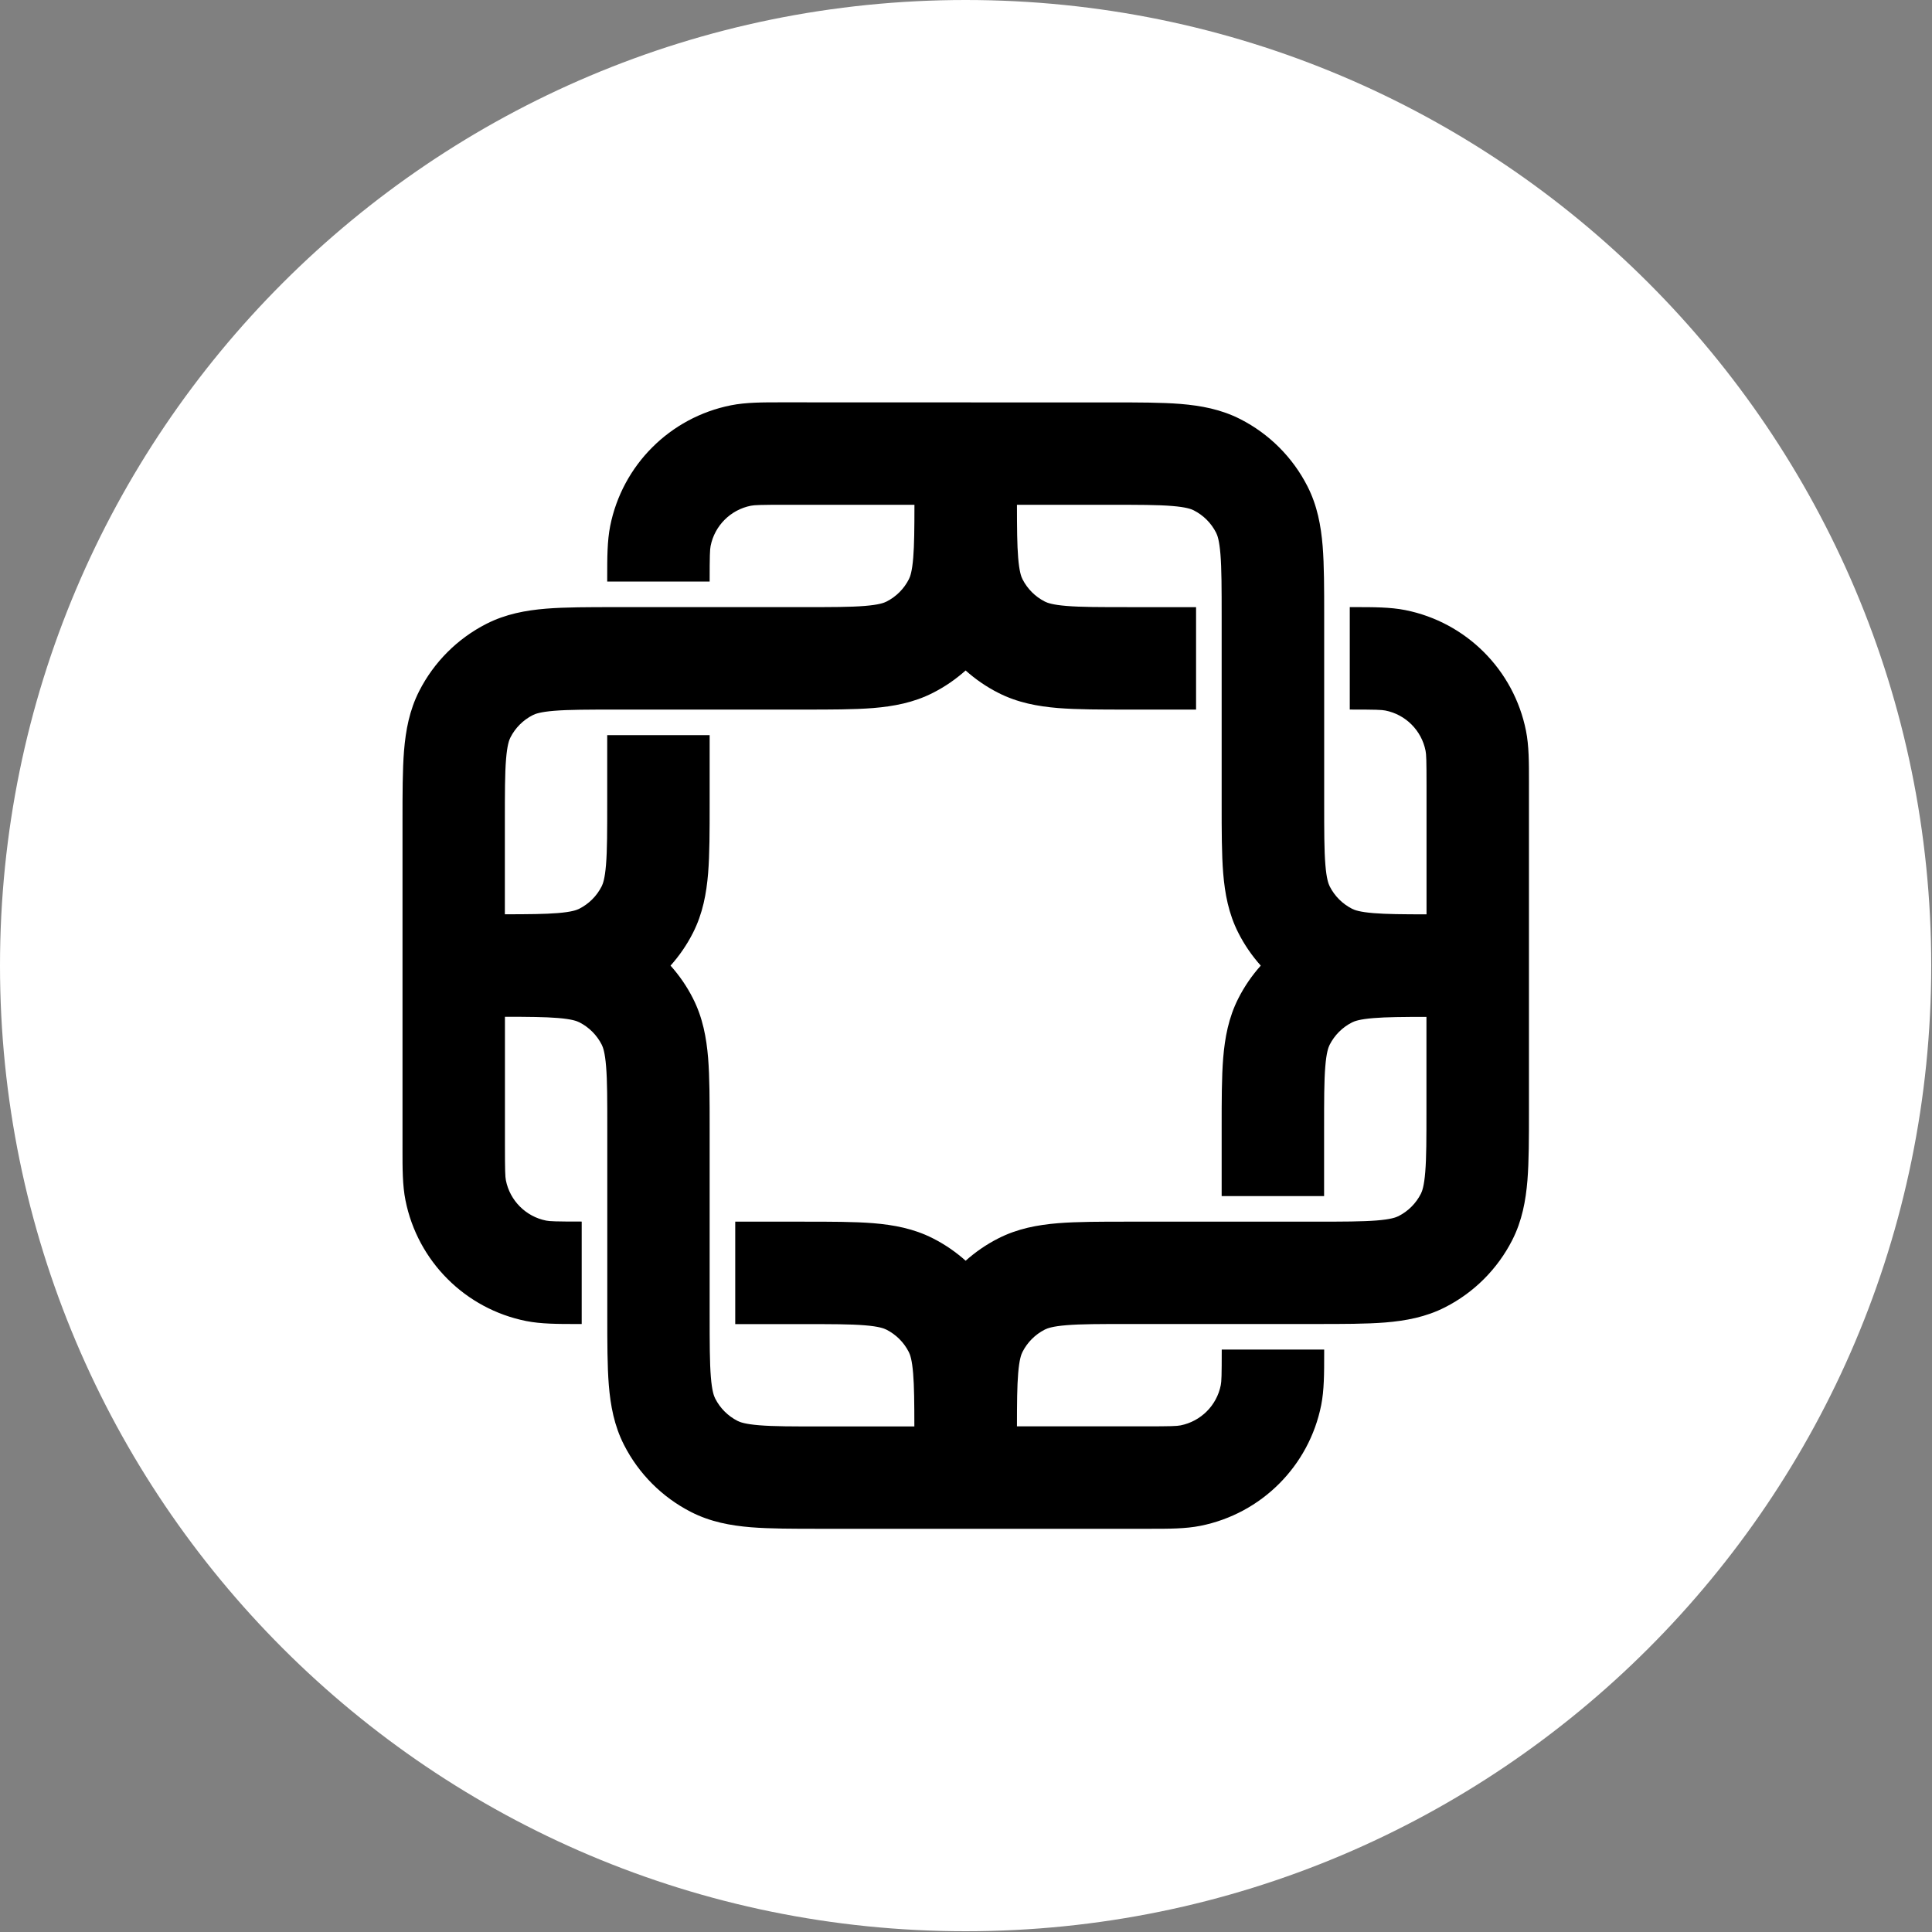 <svg fill="none" version="1.1" viewBox="0 0 20 20" xmlns="http://www.w3.org/2000/svg">
 <rect x="0" y="0" width="20" height="20" fill="#808080" stroke="none"/>
 <g transform="scale(.833)">
  <path d="m0 12c0-6.627 5.373-12 12-12 6.627 0 12 5.373 12 12 0 6.627-5.373 12-12 12-6.627 0-12-5.373-12-12z" fill="#fff"/>
  <path d="m9.773 5-0.053-3e-5c-0.242-2e-4 -0.451-3.6e-4 -0.637 0.037-0.757 0.151-1.349 0.743-1.5 1.5-0.037 0.186-0.037 0.395-0.037 0.637l3e-5 0.053h1.273c0-0.326 0.003-0.396 0.012-0.442 0.05-0.252 0.248-0.45 0.5-0.5 0.046-0.009 0.116-0.012 0.442-0.012h1.591c-3e-4 0.296-0.002 0.498-0.015 0.657-0.014 0.173-0.038 0.237-0.054 0.268-0.061 0.12-0.158 0.217-0.278 0.278-0.031 0.016-0.096 0.04-0.268 0.054-0.18 0.015-0.417 0.015-0.784 0.015h-2.315c-0.335-1e-5 -0.625-2e-5 -0.863 0.019-0.252 0.021-0.502 0.066-0.743 0.189-0.359 0.183-0.651 0.475-0.834 0.834-0.123 0.241-0.168 0.491-0.189 0.743-0.019 0.238-0.019 0.528-0.019 0.863v1.17h-5e-5v2.864l-3e-5 0.053c-2e-4 0.242-3.6e-4 0.451 0.037 0.637 0.151 0.757 0.743 1.349 1.5 1.5 0.186 0.037 0.395 0.037 0.637 0.037l0.053-1e-4v-1.273c-0.326 0-0.396-0.003-0.442-0.012-0.252-0.05-0.45-0.248-0.5-0.5-0.009-0.046-0.012-0.116-0.012-0.442v-1.591c0.296 3e-4 0.498 0.002 0.657 0.015 0.173 0.014 0.237 0.038 0.268 0.054 0.12 0.061 0.217 0.158 0.278 0.278 0.016 0.032 0.04 0.096 0.054 0.269 0.015 0.18 0.015 0.417 0.015 0.784v2.315c-1e-5 0.335-2e-5 0.625 0.019 0.863 0.021 0.252 0.066 0.502 0.189 0.743 0.183 0.359 0.475 0.651 0.834 0.834 0.241 0.123 0.491 0.168 0.743 0.189 0.238 0.019 0.528 0.019 0.863 0.019h4.087c0.242 2e-4 0.451 4e-4 0.637-0.037 0.757-0.151 1.349-0.743 1.5-1.5 0.037-0.186 0.037-0.395 0.037-0.637v-0.053h-1.273c0 0.326-0.003 0.396-0.012 0.442-0.05 0.253-0.248 0.45-0.5 0.5-0.046 0.009-0.116 0.012-0.442 0.012h-1.591c3e-4 -0.296 0.002-0.498 0.015-0.657 0.014-0.173 0.038-0.237 0.054-0.268 0.061-0.12 0.158-0.217 0.278-0.278 0.032-0.016 0.096-0.04 0.268-0.054 0.18-0.015 0.417-0.015 0.784-0.015h2.316c0.335 1e-4 0.625 1e-4 0.863-0.019 0.252-0.021 0.502-0.066 0.743-0.189 0.359-0.183 0.651-0.475 0.834-0.834 0.123-0.241 0.168-0.491 0.189-0.743 0.019-0.238 0.019-0.528 0.019-0.863v-4.034l1e-4 -0.053c2e-4 -0.242 3e-4 -0.451-0.037-0.637-0.151-0.757-0.743-1.349-1.5-1.5-0.186-0.037-0.395-0.037-0.637-0.037l-0.053 3e-5v1.273c0.326 0 0.396 0.003 0.442 0.012 0.253 0.05 0.45 0.248 0.5 0.5 0.009 0.046 0.012 0.116 0.012 0.442v1.591c-0.296-3e-4 -0.498-0.002-0.657-0.015-0.173-0.014-0.237-0.038-0.268-0.054-0.12-0.061-0.217-0.158-0.278-0.278-0.016-0.032-0.04-0.096-0.054-0.268-0.015-0.18-0.015-0.417-0.015-0.784v-2.315c0-0.335 0-0.625-0.019-0.863-0.021-0.252-0.066-0.502-0.189-0.743-0.183-0.359-0.475-0.651-0.834-0.834-0.241-0.123-0.491-0.168-0.743-0.189-0.238-0.019-0.528-0.019-0.863-0.019h-1.17zm2.227 10.668c0.122-0.109 0.258-0.203 0.406-0.278 0.241-0.123 0.491-0.168 0.743-0.189 0.238-0.019 0.528-0.019 0.863-0.019h2.315c0.367 0 0.604-5e-4 0.784-0.015 0.173-0.014 0.237-0.038 0.269-0.054 0.12-0.061 0.217-0.158 0.278-0.278 0.016-0.032 0.04-0.096 0.054-0.269 0.015-0.18 0.015-0.417 0.015-0.784v-1.145c-0.296 3e-4 -0.498 0.002-0.657 0.015-0.173 0.014-0.237 0.038-0.268 0.054-0.12 0.061-0.217 0.158-0.278 0.278-0.016 0.032-0.04 0.096-0.054 0.269-0.015 0.18-0.015 0.417-0.015 0.784v0.827h-1.273v-0.852c0-0.335 0-0.625 0.019-0.863 0.021-0.252 0.066-0.502 0.189-0.743 0.075-0.148 0.169-0.284 0.278-0.406-0.109-0.122-0.203-0.258-0.278-0.406-0.123-0.241-0.168-0.491-0.189-0.743-0.019-0.238-0.019-0.528-0.019-0.863v-2.316c0-0.367-5e-4 -0.604-0.015-0.784-0.014-0.173-0.038-0.237-0.054-0.268-0.061-0.12-0.158-0.217-0.278-0.278-0.031-0.016-0.096-0.04-0.268-0.054-0.18-0.015-0.417-0.015-0.784-0.015h-1.145c3e-4 0.296 0.002 0.498 0.015 0.657 0.014 0.173 0.038 0.237 0.054 0.268 0.061 0.12 0.158 0.217 0.278 0.278 0.032 0.016 0.096 0.04 0.268 0.054 0.18 0.015 0.417 0.015 0.784 0.015h0.827v1.273h-0.852c-0.335 2e-5 -0.625 3e-5 -0.863-0.019-0.252-0.021-0.502-0.066-0.743-0.189-0.148-0.075-0.284-0.169-0.406-0.278-0.122 0.109-0.258 0.203-0.406 0.278-0.241 0.123-0.491 0.168-0.743 0.189-0.238 0.019-0.528 0.019-0.863 0.019h-2.315c-0.367 0-0.604 4.9e-4 -0.784 0.015-0.173 0.014-0.237 0.038-0.268 0.054-0.12 0.061-0.217 0.158-0.278 0.278-0.016 0.031-0.04 0.096-0.054 0.268-0.015 0.18-0.015 0.417-0.015 0.784v1.145c0.296-3e-4 0.498-0.002 0.657-0.015 0.173-0.014 0.237-0.038 0.268-0.054 0.12-0.061 0.217-0.158 0.278-0.278 0.016-0.032 0.04-0.096 0.054-0.268 0.015-0.18 0.015-0.417 0.015-0.784v-0.827h1.273l1e-5 0.852v3e-5c1e-5 0.335 2e-5 0.625-0.019 0.863-0.021 0.252-0.066 0.502-0.189 0.743-0.075 0.148-0.169 0.284-0.278 0.406 0.109 0.122 0.203 0.258 0.278 0.406 0.123 0.241 0.168 0.491 0.189 0.743 0.019 0.238 0.019 0.528 0.019 0.863v2.316c0 0.367 4.9e-4 0.604 0.015 0.784 0.014 0.173 0.038 0.237 0.054 0.268 0.061 0.12 0.158 0.217 0.278 0.278 0.031 0.016 0.096 0.04 0.268 0.054 0.18 0.015 0.417 0.015 0.784 0.015h1.145c-3e-4 -0.296-0.002-0.498-0.015-0.657-0.014-0.173-0.038-0.237-0.054-0.268-0.061-0.12-0.158-0.217-0.278-0.278-0.032-0.016-0.096-0.04-0.268-0.054-0.18-0.015-0.417-0.015-0.784-0.015h-0.827v-1.273h0.852c0.335 0 0.625 0 0.863 0.019 0.252 0.021 0.502 0.066 0.743 0.189 0.148 0.075 0.284 0.169 0.406 0.278z" clip-rule="evenodd" fill="#000" fill-rule="evenodd"/>
 </g>
</svg>
